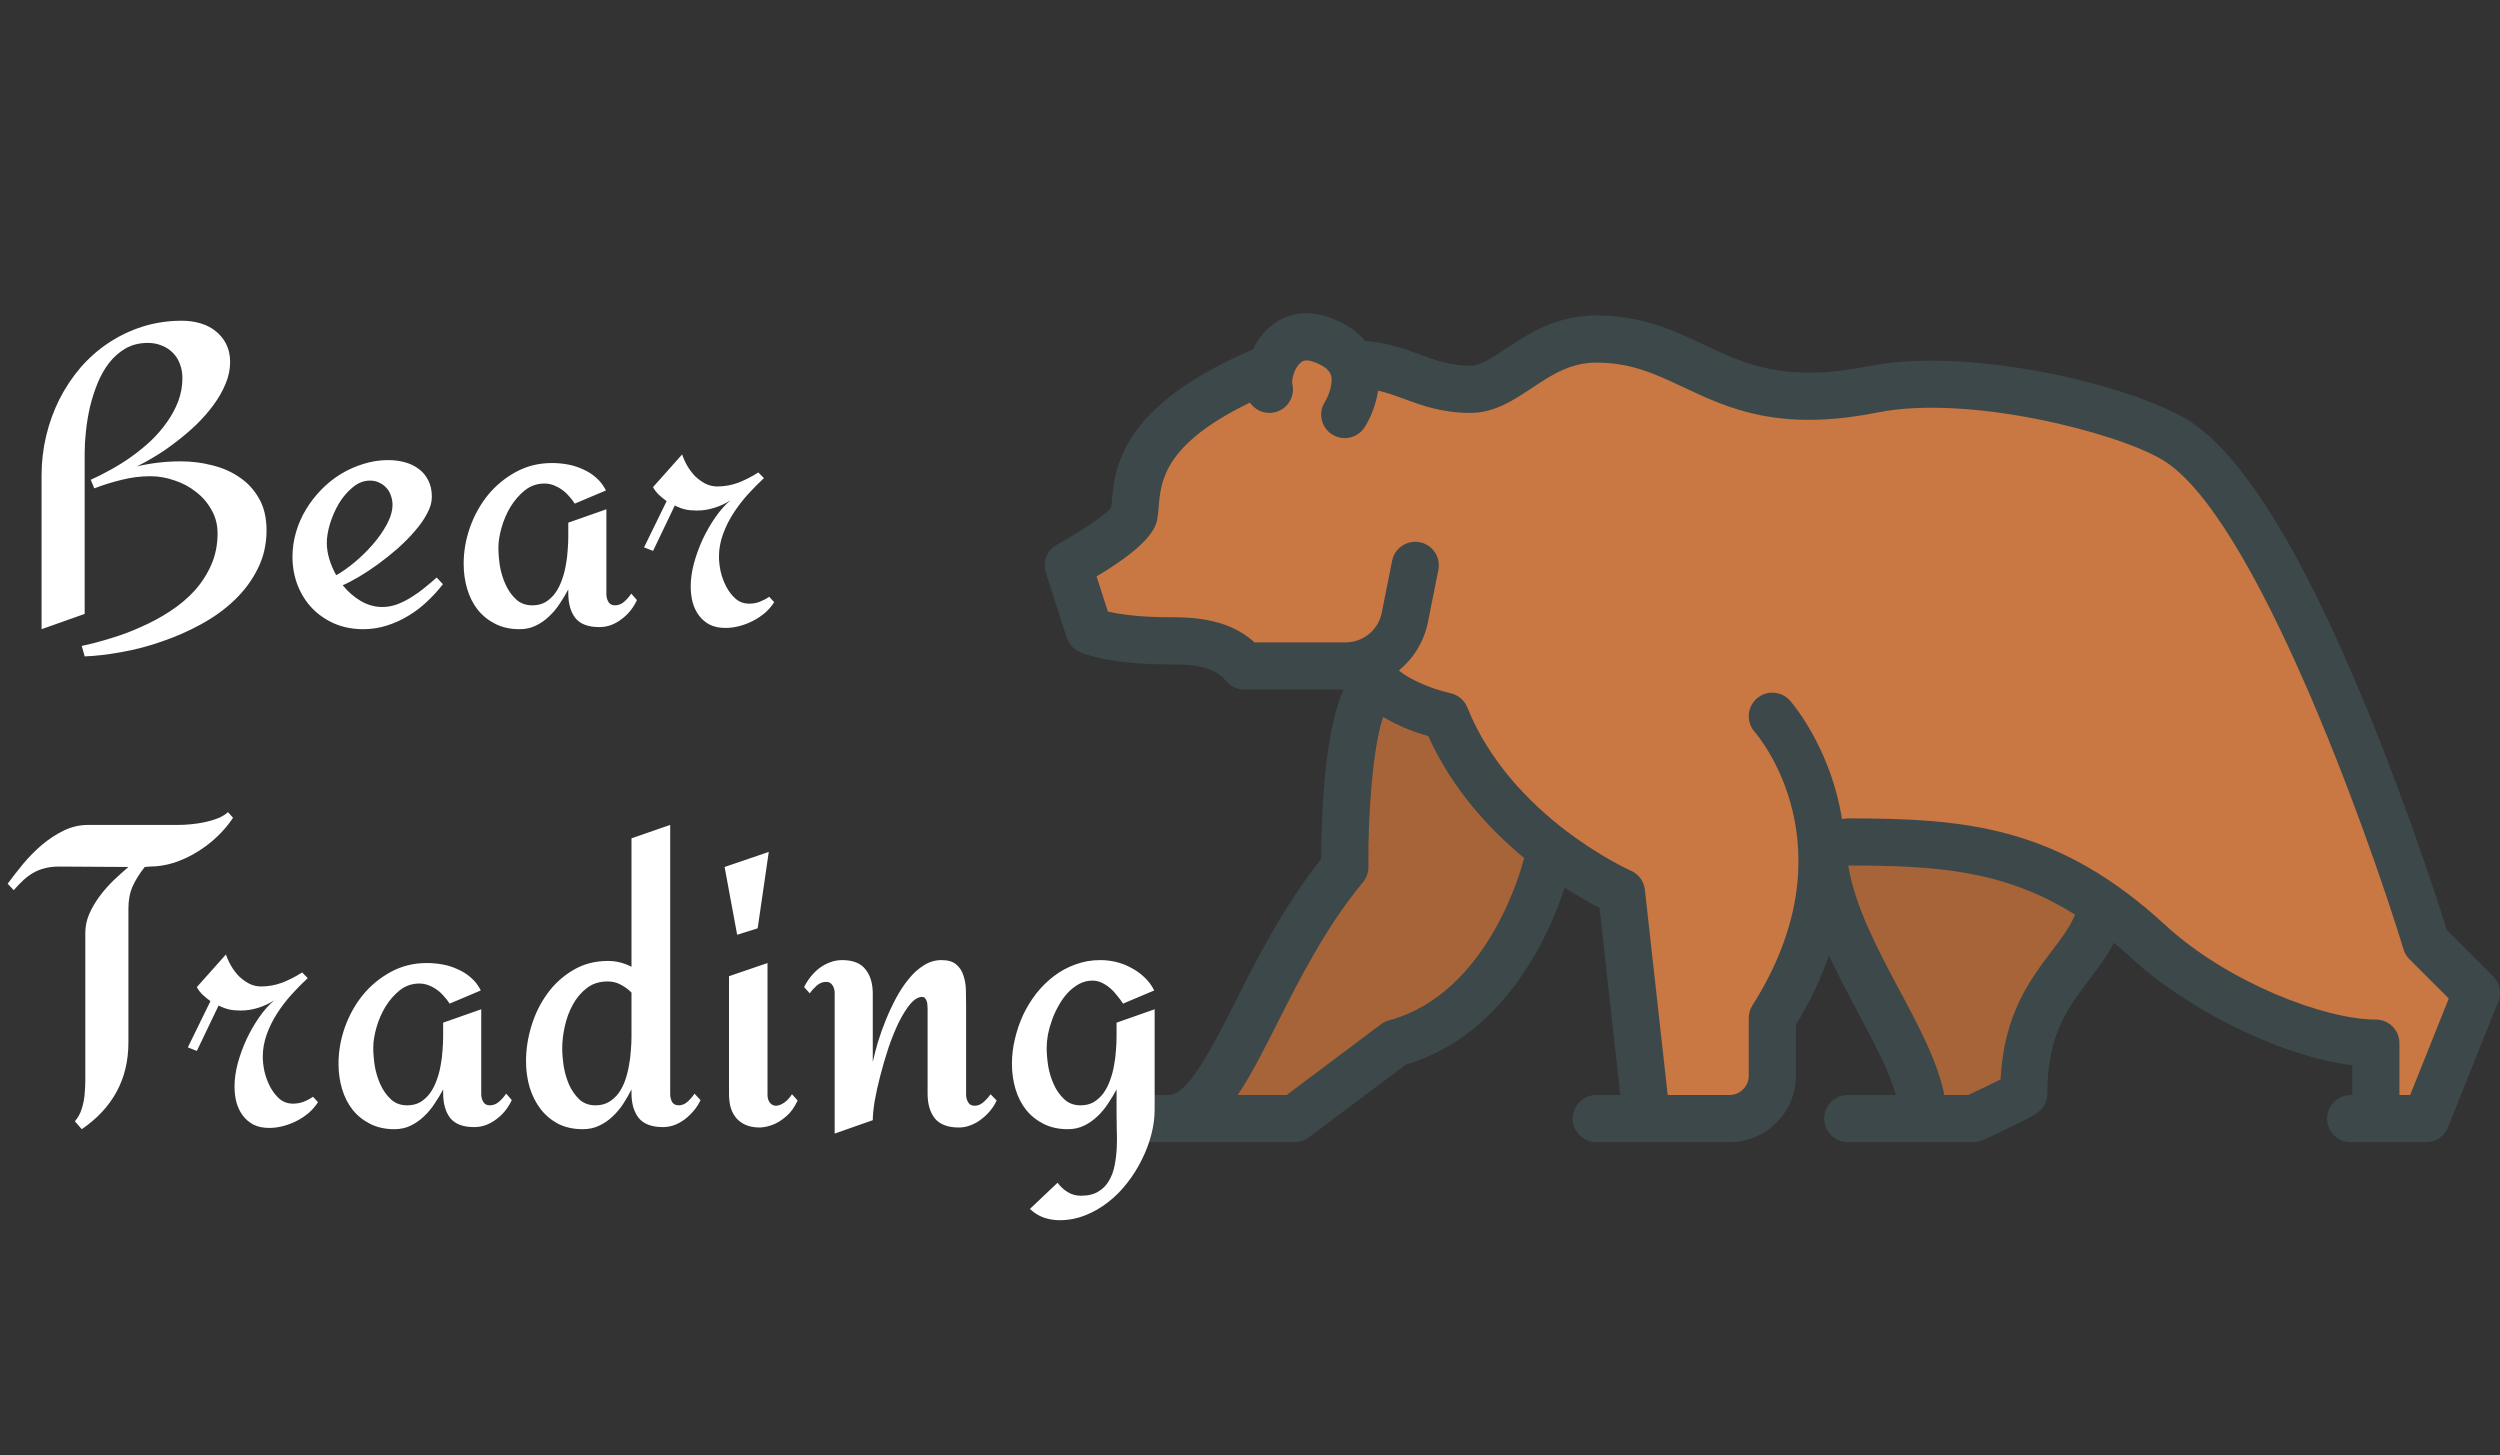 <svg width="280" height="163" viewBox="0 0 280 163" fill="none" xmlns="http://www.w3.org/2000/svg">
<rect x="0" y="0" width="280" height="163" fill="#333333" stroke="none"/>
<g clip-path="url(#clip0)">
<path d="M220.597 123.344L220.739 123.277C222.112 122.632 223.472 121.977 224.378 121.524L224.745 121.341L224.766 120.931C225.128 113.821 228.026 110.011 230.354 106.95C231.428 105.536 232.443 104.2 233.06 102.714L233.289 102.164L232.784 101.848C224.503 96.657 216.546 96.241 207.006 96.237L206.177 96.237L206.311 97.055C207.086 101.796 209.65 106.602 212.13 111.249C214.304 115.319 216.358 119.163 217.073 122.778L217.186 123.345H220.597V123.344Z" fill="#A86439"/>
<path d="M207.005 96.94C207.759 101.545 210.286 106.298 212.751 110.917C214.944 115.022 217.032 118.94 217.764 122.64H220.44C221.742 122.028 223.126 121.362 224.062 120.894C224.435 113.575 227.389 109.684 229.793 106.523C230.881 105.091 231.832 103.833 232.409 102.443C224.39 97.416 216.771 96.944 207.005 96.94Z" fill="#A86439"/>
<path d="M144.343 123.344L155.092 115.282C155.289 115.135 155.51 115.027 155.748 114.962C167.366 111.824 171.114 97.292 171.269 96.675C171.292 96.574 171.324 96.478 171.365 96.378L171.567 95.896L171.165 95.564C166.404 91.629 162.852 87.12 160.609 82.16L160.476 81.865L160.164 81.774C158.874 81.4 156.98 80.737 155.28 79.696L154.531 79.236L154.246 80.068C153.053 83.552 152.493 91.272 152.557 97.096C152.562 97.552 152.404 97.998 152.112 98.351C147.895 103.458 144.98 109.231 142.409 114.324C140.921 117.269 139.515 120.051 138.041 122.248L137.305 123.344H144.343Z" fill="#A86439"/>
<path d="M138.626 122.64H144.108L154.669 114.719C154.937 114.519 155.24 114.371 155.564 114.283C166.889 111.223 170.55 96.645 170.586 96.504C170.618 96.367 170.663 96.233 170.716 96.106C166.826 92.892 162.65 88.382 159.968 82.45C158.63 82.062 156.676 81.376 154.913 80.296C153.8 83.545 153.194 90.959 153.262 97.088C153.269 97.711 153.054 98.317 152.656 98.799C148.502 103.83 145.598 109.572 143.038 114.641C141.51 117.666 140.112 120.426 138.626 122.64Z" fill="#A86439"/>
<path d="M193.691 123.344C194.456 123.344 195.177 123.047 195.722 122.506C196.266 121.963 196.564 121.242 196.564 120.475V114.014C196.564 113.646 196.668 113.289 196.865 112.983C208.362 94.839 197.517 82.037 197.049 81.501C196.344 80.701 196.42 79.476 197.215 78.769C197.568 78.456 198.025 78.284 198.499 78.284C199.053 78.284 199.582 78.521 199.949 78.935C200.089 79.093 203.397 82.863 205.061 89.236C205.283 90.09 205.468 90.972 205.611 91.856L205.734 92.615L206.479 92.426C206.646 92.384 206.8 92.363 206.95 92.363C220.017 92.363 230.185 93.208 242.059 104.143C249.045 110.574 260.128 114.894 266.095 114.894C267.163 114.894 268.031 115.763 268.031 116.831V123.344H270.416L275.089 111.666L270.36 106.936C270.137 106.714 269.97 106.435 269.877 106.132C265.824 92.896 253.018 57.169 242.567 50.9C238.434 48.419 226.455 44.96 216.334 44.96C214.032 44.96 211.95 45.143 210.146 45.504C207.455 46.043 204.914 46.316 202.594 46.316C196.448 46.316 192.583 44.493 188.845 42.731C185.622 41.213 182.847 39.907 178.786 39.907C175.641 39.907 173.364 41.42 171.162 42.883C169.183 44.195 167.154 45.54 164.704 45.54C161.633 45.54 159.458 44.735 157.539 44.024C156.581 43.672 155.593 43.308 154.501 43.058L153.752 42.887L153.646 43.648C153.353 45.761 152.299 47.393 152.255 47.461C151.892 48.028 151.279 48.364 150.609 48.364C150.24 48.364 149.882 48.258 149.575 48.061C148.674 47.483 148.41 46.286 148.983 45.392C149.349 44.799 150.179 43.002 149.707 41.708C149.407 40.892 148.565 40.255 147.204 39.812C146.887 39.708 146.605 39.658 146.343 39.658C145.75 39.658 145.386 39.923 145.164 40.122C144.282 40.909 143.908 42.44 144.047 43.107C144.311 44.169 143.678 45.224 142.643 45.484C142.49 45.521 142.332 45.541 142.175 45.541C141.534 45.541 140.937 45.224 140.577 44.694L140.235 44.19L139.688 44.455C129.694 49.288 129.324 53.713 129.079 56.641C129.04 57.084 129.006 57.473 128.95 57.855C128.859 58.465 128.579 60.324 122.455 63.948L121.971 64.235L123.536 69.079L123.921 69.171C125.18 69.472 127.414 69.831 130.908 69.831C133.099 69.831 137.177 69.831 140.023 72.46L140.226 72.647H150.728C153.01 72.647 154.993 71.022 155.442 68.783L156.611 62.938C156.791 62.037 157.588 61.382 158.506 61.382C158.633 61.382 158.762 61.395 158.888 61.42C159.396 61.521 159.834 61.815 160.12 62.245C160.407 62.675 160.508 63.19 160.406 63.695L159.237 69.544C158.847 71.497 157.777 73.273 156.227 74.545L155.579 75.078L156.215 75.624C157.449 76.683 159.954 77.794 162.307 78.326C162.93 78.465 163.445 78.902 163.686 79.494C168.696 91.945 181.806 97.903 182.361 98.151C183.008 98.43 183.451 99.029 183.526 99.717L186.151 123.341H193.69V123.344H193.691Z" fill="#C97743"/>
<path d="M122.812 64.555L124.083 68.488C125.231 68.762 127.414 69.128 130.906 69.128C133.106 69.128 137.45 69.128 140.499 71.945H150.726C152.673 71.945 154.366 70.558 154.751 68.646L155.919 62.802C156.205 61.373 157.595 60.447 159.024 60.732C160.453 61.017 161.383 62.408 161.094 63.837L159.925 69.684C159.489 71.867 158.306 73.751 156.673 75.092C157.767 76.032 160.137 77.116 162.46 77.641C163.309 77.831 164.009 78.426 164.336 79.232C169.304 91.575 182.52 97.454 182.647 97.51C183.52 97.887 184.122 98.7 184.224 99.644L186.78 122.64H193.69C194.271 122.64 194.814 122.414 195.225 122.006C195.634 121.598 195.859 121.052 195.859 120.475V114.014C195.859 113.515 196 113.025 196.271 112.603C207.477 94.92 196.996 82.513 196.517 81.964C195.556 80.872 195.658 79.211 196.746 78.243C197.837 77.278 199.506 77.377 200.474 78.468C200.618 78.63 204.037 82.534 205.741 89.058C205.955 89.885 206.149 90.786 206.304 91.744C206.512 91.691 206.727 91.66 206.948 91.66C220.175 91.66 230.473 92.519 242.534 103.626C249.399 109.945 260.26 114.191 266.093 114.191C267.551 114.191 268.734 115.374 268.734 116.831V122.64H269.938L274.261 111.836L269.86 107.435C269.554 107.129 269.329 106.752 269.202 106.34C265.171 93.174 252.462 57.659 242.203 51.505C237.07 48.424 220.454 44.161 210.283 46.196C199.232 48.407 193.553 45.731 188.544 43.369C185.403 41.891 182.692 40.612 178.785 40.612C175.855 40.612 173.764 41.999 171.55 43.471C169.494 44.833 167.371 46.245 164.703 46.245C161.516 46.245 159.27 45.417 157.292 44.685C156.288 44.316 155.359 43.977 154.342 43.745C154.042 45.903 153.014 47.583 152.842 47.846C152.338 48.635 151.48 49.068 150.606 49.068C150.12 49.068 149.627 48.934 149.191 48.653C147.962 47.864 147.599 46.241 148.388 45.012C148.751 44.424 149.392 42.904 149.043 41.95C148.769 41.203 147.772 40.738 146.983 40.481C146.195 40.225 145.871 40.432 145.632 40.647C144.91 41.291 144.653 42.576 144.734 42.964C145.086 44.379 144.226 45.812 142.812 46.167C141.706 46.442 140.593 45.977 139.991 45.09C130.374 49.74 130.014 53.881 129.778 56.7C129.74 57.136 129.704 57.545 129.645 57.957C129.526 58.753 129.23 60.757 122.812 64.555Z" fill="#C97743"/>
<path d="M118.377 61.003C117.264 61.609 116.74 62.925 117.127 64.133L119.475 71.407C119.697 72.1 120.197 72.667 120.852 72.98C121.355 73.22 124.196 74.41 130.906 74.41C132.755 74.41 135.849 74.41 137.286 76.226C137.785 76.86 138.549 77.226 139.355 77.226H150.501C148.202 82.162 147.977 92.411 147.977 96.188C143.766 101.49 140.76 107.439 138.324 112.262C135.743 117.363 133.075 122.64 130.906 122.64H128.089C126.632 122.64 125.449 123.823 125.449 125.281C125.449 126.742 126.632 127.921 128.089 127.921L144.988 127.921C145.558 127.921 146.115 127.739 146.572 127.393L157.447 119.24C168.977 115.821 173.807 103.88 175.236 99.412C176.824 100.44 178.186 101.19 179.137 101.68L181.468 122.641H178.785C177.328 122.641 176.145 123.824 176.145 125.281C176.145 126.742 177.328 127.922 178.785 127.922H193.691C195.68 127.922 197.553 127.147 198.958 125.743C200.366 124.335 201.14 122.465 201.14 120.476V114.773C202.784 112.083 203.988 109.488 204.844 107.021C205.865 109.228 207.006 111.365 208.093 113.404C209.871 116.737 211.575 119.934 212.339 122.641H206.949C205.492 122.641 204.309 123.824 204.309 125.281C204.309 126.742 205.492 127.922 206.949 127.922H221.031C221.418 127.922 221.802 127.838 222.151 127.672C222.151 127.672 223.577 127.007 224.999 126.317C225.837 125.912 226.506 125.578 226.995 125.328C228.023 124.796 229.305 124.137 229.305 122.465C229.305 115.896 231.586 112.896 233.997 109.717C234.973 108.436 235.969 107.116 236.758 105.595C237.483 106.193 238.215 106.827 238.958 107.51C244.598 112.703 255.047 118.269 263.454 119.304V122.641H263.278C261.82 122.641 260.637 123.824 260.637 125.281C260.637 126.742 261.82 127.922 263.278 127.922H271.727C272.808 127.922 273.776 127.267 274.177 126.264L279.81 112.18C280.205 111.198 279.972 110.079 279.226 109.332L274.054 104.161C273.213 101.485 269.763 90.758 265.105 79.411C257.761 61.517 250.97 50.603 244.922 46.973C238.332 43.02 220.447 38.777 209.249 41.016C199.905 42.886 195.48 40.798 190.794 38.591C187.394 36.989 183.876 35.331 178.786 35.331C174.262 35.331 171.139 37.404 168.633 39.069C167.101 40.087 165.778 40.963 164.704 40.963C162.461 40.963 160.912 40.393 159.12 39.731C157.396 39.094 155.474 38.387 152.89 38.197C152.045 37.162 150.714 36.144 148.626 35.461C146.154 34.655 143.806 35.134 142.011 36.806C141.279 37.485 140.719 38.295 140.307 39.151C125.433 45.494 124.838 52.483 124.517 56.253C124.5 56.471 124.482 56.672 124.465 56.852C123.735 57.701 121.017 59.563 118.377 61.003ZM124.083 68.488L122.812 64.555C129.23 60.757 129.526 58.754 129.646 57.958C129.705 57.546 129.741 57.138 129.779 56.701C130.015 53.881 130.374 49.741 139.992 45.091C140.594 45.978 141.707 46.443 142.813 46.168C144.228 45.813 145.087 44.38 144.735 42.965C144.654 42.577 144.911 41.292 145.633 40.648C145.872 40.434 146.196 40.226 146.984 40.483C147.773 40.739 148.769 41.205 149.044 41.951C149.392 42.905 148.752 44.425 148.389 45.013C147.601 46.242 147.963 47.865 149.192 48.654C149.628 48.935 150.121 49.069 150.607 49.069C151.48 49.069 152.339 48.636 152.842 47.848C153.015 47.584 154.043 45.904 154.343 43.746C155.36 43.979 156.289 44.316 157.293 44.686C159.271 45.419 161.517 46.246 164.704 46.246C167.372 46.246 169.495 44.834 171.551 43.472C173.765 42 175.856 40.613 178.785 40.613C182.693 40.613 185.404 41.892 188.544 43.37C193.554 45.732 199.233 48.408 210.284 46.197C220.455 44.162 237.071 48.425 242.204 51.506C252.463 57.66 265.172 93.175 269.203 106.342C269.33 106.754 269.555 107.13 269.861 107.437L274.263 111.836L269.939 122.64H268.735V116.832C268.735 115.374 267.552 114.191 266.095 114.191C260.261 114.191 249.4 109.946 242.536 103.626C230.474 92.519 220.177 91.66 206.95 91.66C206.728 91.66 206.514 91.692 206.306 91.744C206.151 90.787 205.957 89.885 205.743 89.058C204.039 82.534 200.62 78.63 200.476 78.468C199.508 77.377 197.839 77.278 196.747 78.243C195.659 79.211 195.557 80.873 196.519 81.964C196.998 82.513 207.478 94.92 196.272 112.603C196.001 113.026 195.86 113.515 195.86 114.015V120.475C195.86 121.053 195.635 121.598 195.226 122.007C194.815 122.415 194.272 122.64 193.692 122.64H186.781L184.225 99.644C184.123 98.7 183.521 97.888 182.648 97.511C182.521 97.454 169.305 91.576 164.338 79.232C164.01 78.426 163.31 77.831 162.461 77.641C160.138 77.116 157.768 76.032 156.674 75.092C158.307 73.751 159.49 71.868 159.927 69.685L161.095 63.837C161.384 62.407 160.454 61.017 159.025 60.732C157.596 60.447 156.205 61.373 155.92 62.802L154.752 68.647C154.368 70.558 152.675 71.945 150.728 71.945H140.501C137.452 69.129 133.107 69.129 130.907 69.129C127.414 69.128 125.231 68.762 124.083 68.488ZM144.108 122.64H138.626C140.113 120.426 141.51 117.666 143.038 114.641C145.598 109.572 148.502 103.83 152.656 98.799C153.054 98.317 153.268 97.711 153.261 97.088C153.194 90.959 153.8 83.545 154.912 80.296C156.676 81.376 158.63 82.063 159.967 82.45C162.65 88.382 166.825 92.892 170.715 96.106C170.663 96.233 170.617 96.366 170.585 96.504C170.55 96.644 166.889 111.223 155.563 114.283C155.239 114.371 154.937 114.519 154.669 114.719L144.108 122.64ZM212.751 110.917C210.287 106.298 207.759 101.545 207.006 96.94C216.772 96.944 224.39 97.416 232.41 102.443C231.832 103.833 230.882 105.091 229.794 106.523C227.39 109.685 224.436 113.575 224.063 120.894C223.126 121.362 221.743 122.028 220.441 122.64H217.765C217.032 118.94 214.944 115.022 212.751 110.917Z" fill="#3D484A"/>
</g>
<path d="M29.852 59.383C29.852 60.961 29.523 62.398 28.867 63.695C28.227 64.992 27.359 66.164 26.266 67.211C25.188 68.242 23.945 69.141 22.539 69.906C21.148 70.672 19.695 71.312 18.18 71.828C16.68 72.359 15.172 72.758 13.656 73.023C12.156 73.305 10.766 73.469 9.484 73.516L9.156 72.344C10.188 72.125 11.281 71.836 12.438 71.477C13.594 71.133 14.734 70.703 15.859 70.188C17 69.688 18.078 69.102 19.094 68.43C20.125 67.758 21.031 66.992 21.812 66.133C22.594 65.258 23.211 64.297 23.664 63.25C24.133 62.188 24.367 61.016 24.367 59.734C24.367 58.766 24.141 57.891 23.688 57.109C23.25 56.312 22.672 55.641 21.953 55.094C21.25 54.531 20.445 54.102 19.539 53.805C18.648 53.492 17.75 53.336 16.844 53.336C15.766 53.336 14.703 53.469 13.656 53.734C12.609 53.984 11.578 54.305 10.562 54.695L10.164 53.734C10.867 53.422 11.609 53.047 12.391 52.609C13.188 52.172 13.961 51.688 14.711 51.156C15.477 50.609 16.203 50.016 16.891 49.375C17.578 48.719 18.18 48.023 18.695 47.289C19.227 46.539 19.648 45.758 19.961 44.945C20.273 44.117 20.43 43.25 20.43 42.344C20.43 41.766 20.336 41.242 20.148 40.773C19.977 40.289 19.719 39.875 19.375 39.531C19.031 39.172 18.617 38.898 18.133 38.711C17.664 38.508 17.141 38.406 16.562 38.406C15.625 38.406 14.797 38.609 14.078 39.016C13.375 39.422 12.758 39.961 12.227 40.633C11.711 41.305 11.273 42.078 10.914 42.953C10.57 43.812 10.289 44.695 10.07 45.602C9.867 46.508 9.719 47.406 9.625 48.297C9.531 49.172 9.484 49.961 9.484 50.664V68.758L4.656 70.469V53.242C4.656 51.727 4.828 50.25 5.172 48.812C5.516 47.375 6.008 46.016 6.648 44.734C7.305 43.438 8.094 42.25 9.016 41.172C9.953 40.094 11 39.172 12.156 38.406C13.328 37.625 14.602 37.016 15.977 36.578C17.367 36.141 18.836 35.922 20.383 35.922C21.086 35.922 21.766 36.016 22.422 36.203C23.078 36.391 23.648 36.68 24.133 37.07C24.633 37.461 25.031 37.945 25.328 38.523C25.625 39.102 25.773 39.773 25.773 40.539C25.773 41.367 25.602 42.188 25.258 43C24.93 43.797 24.484 44.578 23.922 45.344C23.359 46.109 22.719 46.844 22 47.547C21.281 48.234 20.531 48.875 19.75 49.469C18.984 50.062 18.219 50.594 17.453 51.062C16.688 51.531 15.984 51.922 15.344 52.234C16.938 51.859 18.57 51.672 20.242 51.672C21.461 51.672 22.641 51.82 23.781 52.117C24.938 52.398 25.961 52.852 26.852 53.477C27.758 54.086 28.484 54.883 29.031 55.867C29.578 56.836 29.852 58.008 29.852 59.383ZM49.609 65.43C49.062 66.133 48.461 66.789 47.805 67.398C47.164 68.008 46.461 68.539 45.695 68.992C44.945 69.445 44.148 69.805 43.305 70.07C42.461 70.336 41.586 70.469 40.68 70.469C39.523 70.469 38.461 70.266 37.492 69.859C36.523 69.438 35.688 68.867 34.984 68.148C34.281 67.414 33.734 66.555 33.344 65.57C32.953 64.57 32.758 63.5 32.758 62.359C32.758 61.422 32.891 60.5 33.156 59.594C33.422 58.688 33.797 57.836 34.281 57.039C34.766 56.242 35.336 55.508 35.992 54.836C36.664 54.148 37.398 53.562 38.195 53.078C38.992 52.594 39.836 52.219 40.727 51.953C41.617 51.672 42.531 51.531 43.469 51.531C44.125 51.531 44.742 51.609 45.32 51.766C45.914 51.922 46.438 52.172 46.891 52.516C47.344 52.844 47.703 53.273 47.969 53.805C48.234 54.32 48.367 54.938 48.367 55.656C48.367 56.25 48.188 56.875 47.828 57.531C47.484 58.188 47.023 58.844 46.445 59.5C45.883 60.156 45.242 60.805 44.523 61.445C43.805 62.07 43.07 62.656 42.32 63.203C41.586 63.734 40.875 64.203 40.188 64.609C39.5 65.016 38.898 65.328 38.383 65.547C38.961 66.266 39.633 66.852 40.398 67.305C41.164 67.758 41.977 67.984 42.836 67.984C43.383 67.984 43.938 67.883 44.5 67.68C45.062 67.461 45.602 67.188 46.117 66.859C46.648 66.531 47.148 66.172 47.617 65.781C48.102 65.391 48.531 65.023 48.906 64.68L49.609 65.43ZM43.961 56.523C43.961 56.164 43.898 55.82 43.773 55.492C43.664 55.164 43.5 54.883 43.281 54.648C43.062 54.398 42.797 54.203 42.484 54.062C42.188 53.906 41.844 53.828 41.453 53.828C40.75 53.828 40.102 54.078 39.508 54.578C38.914 55.062 38.398 55.664 37.961 56.383C37.539 57.102 37.203 57.867 36.953 58.68C36.719 59.477 36.602 60.18 36.602 60.789C36.602 61.383 36.695 61.992 36.883 62.617C37.07 63.242 37.328 63.844 37.656 64.422C38.281 64.078 38.961 63.602 39.695 62.992C40.43 62.383 41.109 61.719 41.734 61C42.375 60.266 42.906 59.508 43.328 58.727C43.75 57.945 43.961 57.211 43.961 56.523ZM71.336 67.211C71.148 67.617 70.914 68 70.633 68.359C70.352 68.719 70.023 69.039 69.648 69.32C69.289 69.602 68.891 69.828 68.453 70C68.031 70.156 67.586 70.234 67.117 70.234C65.883 70.234 64.992 69.898 64.445 69.227C63.914 68.539 63.648 67.609 63.648 66.438V66.016C63.367 66.547 63.047 67.078 62.688 67.609C62.344 68.141 61.945 68.617 61.492 69.039C61.055 69.461 60.562 69.805 60.016 70.07C59.469 70.336 58.859 70.469 58.188 70.469C57.172 70.469 56.273 70.273 55.492 69.883C54.711 69.492 54.055 68.969 53.523 68.312C52.992 67.641 52.594 66.859 52.328 65.969C52.062 65.078 51.93 64.133 51.93 63.133C51.93 61.773 52.164 60.422 52.633 59.078C53.117 57.719 53.789 56.508 54.648 55.445C55.523 54.383 56.562 53.523 57.766 52.867C58.984 52.195 60.336 51.859 61.82 51.859C62.414 51.859 63.008 51.914 63.602 52.023C64.195 52.133 64.758 52.312 65.289 52.562C65.836 52.797 66.328 53.109 66.766 53.5C67.219 53.891 67.586 54.367 67.867 54.93L64.375 56.406C64.188 56.109 63.969 55.828 63.719 55.562C63.484 55.281 63.219 55.039 62.922 54.836C62.641 54.633 62.336 54.469 62.008 54.344C61.68 54.219 61.336 54.156 60.977 54.156C60.164 54.156 59.438 54.406 58.797 54.906C58.172 55.406 57.633 56.023 57.18 56.758C56.742 57.492 56.406 58.273 56.172 59.102C55.938 59.93 55.82 60.68 55.82 61.352C55.82 61.945 55.875 62.617 55.984 63.367C56.109 64.102 56.32 64.797 56.617 65.453C56.914 66.109 57.305 66.664 57.789 67.117C58.273 67.57 58.883 67.797 59.617 67.797C60.195 67.797 60.695 67.672 61.117 67.422C61.539 67.156 61.898 66.82 62.195 66.414C62.492 65.992 62.734 65.516 62.922 64.984C63.125 64.438 63.273 63.883 63.367 63.32C63.477 62.758 63.547 62.203 63.578 61.656C63.625 61.094 63.648 60.594 63.648 60.156V58.539L67.914 57.039V66.555C67.914 66.867 67.992 67.156 68.148 67.422C68.305 67.672 68.547 67.797 68.875 67.797C69.266 67.797 69.617 67.656 69.93 67.375C70.258 67.078 70.516 66.781 70.703 66.484L71.336 67.211ZM86.711 67.445C86.43 67.883 86.086 68.281 85.68 68.641C85.273 68.984 84.828 69.281 84.344 69.531C83.859 69.781 83.352 69.977 82.82 70.117C82.289 70.258 81.766 70.328 81.25 70.328C80.562 70.328 79.969 70.203 79.469 69.953C78.984 69.688 78.586 69.344 78.273 68.922C77.961 68.5 77.727 68.008 77.57 67.445C77.43 66.883 77.359 66.297 77.359 65.688C77.359 64.891 77.477 64.039 77.711 63.133C77.961 62.211 78.289 61.305 78.695 60.414C79.117 59.523 79.594 58.695 80.125 57.93C80.656 57.164 81.219 56.531 81.812 56.031C81.266 56.391 80.664 56.672 80.008 56.875C79.367 57.078 78.711 57.18 78.039 57.18C77.555 57.18 77.133 57.141 76.773 57.062C76.414 56.984 76.016 56.836 75.578 56.617L73.141 61.703L72.133 61.305L74.664 56.125C74.398 55.938 74.109 55.703 73.797 55.422C73.5 55.125 73.281 54.836 73.141 54.555L76.398 50.898C76.539 51.32 76.734 51.75 76.984 52.188C77.234 52.609 77.523 52.992 77.852 53.336C78.195 53.664 78.57 53.938 78.977 54.156C79.398 54.375 79.852 54.484 80.336 54.484C81.164 54.484 81.969 54.336 82.75 54.039C83.531 53.727 84.258 53.352 84.93 52.914L85.562 53.547C84.969 54.094 84.367 54.703 83.758 55.375C83.164 56.031 82.625 56.734 82.141 57.484C81.656 58.234 81.266 59.023 80.969 59.852C80.672 60.68 80.523 61.516 80.523 62.359C80.523 62.844 80.586 63.391 80.711 64C80.852 64.594 81.062 65.164 81.344 65.711C81.625 66.242 81.977 66.695 82.398 67.07C82.82 67.43 83.328 67.609 83.922 67.609C84.328 67.609 84.719 67.539 85.094 67.398C85.484 67.242 85.836 67.055 86.148 66.836L86.711 67.445ZM26.102 91.594C25.602 92.344 25.008 93.047 24.32 93.703C23.633 94.359 22.875 94.938 22.047 95.438C21.234 95.938 20.375 96.336 19.469 96.633C18.562 96.914 17.656 97.055 16.75 97.055L16.211 97.102C15.617 97.852 15.164 98.578 14.852 99.281C14.539 99.984 14.383 100.812 14.383 101.766V116.742C14.383 118.82 13.938 120.672 13.047 122.297C12.172 123.906 10.875 125.297 9.156 126.469L8.383 125.578C8.648 125.281 8.859 124.945 9.016 124.57C9.172 124.18 9.289 123.781 9.367 123.375C9.445 122.969 9.492 122.562 9.508 122.156C9.539 121.734 9.555 121.336 9.555 120.961V104.484C9.555 103.75 9.703 103.039 10 102.352C10.312 101.648 10.703 100.984 11.172 100.359C11.641 99.734 12.156 99.148 12.719 98.602C13.297 98.055 13.852 97.555 14.383 97.102L6.625 97.055C6.031 97.055 5.5 97.117 5.031 97.242C4.578 97.352 4.156 97.516 3.766 97.734C3.375 97.953 3 98.227 2.641 98.555C2.281 98.883 1.914 99.266 1.539 99.703L0.859 98.977C1.375 98.273 1.953 97.531 2.594 96.75C3.25 95.969 3.953 95.258 4.703 94.617C5.469 93.977 6.281 93.445 7.141 93.023C8.016 92.602 8.93 92.391 9.883 92.391H20.008C20.414 92.391 20.867 92.367 21.367 92.32C21.883 92.273 22.398 92.195 22.914 92.086C23.43 91.977 23.914 91.836 24.367 91.664C24.836 91.477 25.227 91.242 25.539 90.961L26.102 91.594ZM35.617 123.445C35.336 123.883 34.992 124.281 34.586 124.641C34.18 124.984 33.734 125.281 33.25 125.531C32.766 125.781 32.258 125.977 31.727 126.117C31.195 126.258 30.672 126.328 30.156 126.328C29.469 126.328 28.875 126.203 28.375 125.953C27.891 125.688 27.492 125.344 27.18 124.922C26.867 124.5 26.633 124.008 26.477 123.445C26.336 122.883 26.266 122.297 26.266 121.688C26.266 120.891 26.383 120.039 26.617 119.133C26.867 118.211 27.195 117.305 27.602 116.414C28.023 115.523 28.5 114.695 29.031 113.93C29.562 113.164 30.125 112.531 30.719 112.031C30.172 112.391 29.57 112.672 28.914 112.875C28.273 113.078 27.617 113.18 26.945 113.18C26.461 113.18 26.039 113.141 25.68 113.062C25.32 112.984 24.922 112.836 24.484 112.617L22.047 117.703L21.039 117.305L23.57 112.125C23.305 111.938 23.016 111.703 22.703 111.422C22.406 111.125 22.188 110.836 22.047 110.555L25.305 106.898C25.445 107.32 25.641 107.75 25.891 108.188C26.141 108.609 26.43 108.992 26.758 109.336C27.102 109.664 27.477 109.938 27.883 110.156C28.305 110.375 28.758 110.484 29.242 110.484C30.07 110.484 30.875 110.336 31.656 110.039C32.438 109.727 33.164 109.352 33.836 108.914L34.469 109.547C33.875 110.094 33.273 110.703 32.664 111.375C32.07 112.031 31.531 112.734 31.047 113.484C30.562 114.234 30.172 115.023 29.875 115.852C29.578 116.68 29.43 117.516 29.43 118.359C29.43 118.844 29.492 119.391 29.617 120C29.758 120.594 29.969 121.164 30.25 121.711C30.531 122.242 30.883 122.695 31.305 123.07C31.727 123.43 32.234 123.609 32.828 123.609C33.234 123.609 33.625 123.539 34 123.398C34.391 123.242 34.742 123.055 35.055 122.836L35.617 123.445ZM57.32 123.211C57.133 123.617 56.898 124 56.617 124.359C56.336 124.719 56.008 125.039 55.633 125.32C55.273 125.602 54.875 125.828 54.438 126C54.016 126.156 53.57 126.234 53.102 126.234C51.867 126.234 50.977 125.898 50.43 125.227C49.898 124.539 49.633 123.609 49.633 122.438V122.016C49.352 122.547 49.031 123.078 48.672 123.609C48.328 124.141 47.93 124.617 47.477 125.039C47.039 125.461 46.547 125.805 46 126.07C45.453 126.336 44.844 126.469 44.172 126.469C43.156 126.469 42.258 126.273 41.477 125.883C40.695 125.492 40.039 124.969 39.508 124.312C38.977 123.641 38.578 122.859 38.312 121.969C38.047 121.078 37.914 120.133 37.914 119.133C37.914 117.773 38.148 116.422 38.617 115.078C39.102 113.719 39.773 112.508 40.633 111.445C41.508 110.383 42.547 109.523 43.75 108.867C44.969 108.195 46.32 107.859 47.805 107.859C48.398 107.859 48.992 107.914 49.586 108.023C50.18 108.133 50.742 108.312 51.273 108.562C51.82 108.797 52.312 109.109 52.75 109.5C53.203 109.891 53.57 110.367 53.852 110.93L50.359 112.406C50.172 112.109 49.953 111.828 49.703 111.562C49.469 111.281 49.203 111.039 48.906 110.836C48.625 110.633 48.32 110.469 47.992 110.344C47.664 110.219 47.32 110.156 46.961 110.156C46.148 110.156 45.422 110.406 44.781 110.906C44.156 111.406 43.617 112.023 43.164 112.758C42.727 113.492 42.391 114.273 42.156 115.102C41.922 115.93 41.805 116.68 41.805 117.352C41.805 117.945 41.859 118.617 41.969 119.367C42.094 120.102 42.305 120.797 42.602 121.453C42.898 122.109 43.289 122.664 43.773 123.117C44.258 123.57 44.867 123.797 45.602 123.797C46.18 123.797 46.68 123.672 47.102 123.422C47.523 123.156 47.883 122.82 48.18 122.414C48.477 121.992 48.719 121.516 48.906 120.984C49.109 120.438 49.258 119.883 49.352 119.32C49.461 118.758 49.531 118.203 49.562 117.656C49.609 117.094 49.633 116.594 49.633 116.156V114.539L53.898 113.039V122.555C53.898 122.867 53.977 123.156 54.133 123.422C54.289 123.672 54.531 123.797 54.859 123.797C55.25 123.797 55.602 123.656 55.914 123.375C56.242 123.078 56.5 122.781 56.688 122.484L57.32 123.211ZM78.461 123.211C78.273 123.617 78.031 124 77.734 124.359C77.438 124.719 77.109 125.039 76.75 125.32C76.391 125.602 75.992 125.828 75.555 126C75.133 126.156 74.695 126.234 74.242 126.234C73.008 126.234 72.109 125.898 71.547 125.227C71 124.539 70.727 123.609 70.727 122.438V122.016C70.461 122.547 70.156 123.078 69.812 123.609C69.469 124.141 69.07 124.617 68.617 125.039C68.18 125.461 67.68 125.805 67.117 126.07C66.57 126.336 65.953 126.469 65.266 126.469C64.219 126.469 63.297 126.266 62.5 125.859C61.719 125.438 61.062 124.883 60.531 124.195C60 123.492 59.594 122.68 59.312 121.758C59.047 120.836 58.914 119.867 58.914 118.852C58.914 117.539 59.117 116.219 59.523 114.891C59.93 113.562 60.523 112.359 61.305 111.281C62.086 110.203 63.047 109.328 64.188 108.656C65.328 107.969 66.633 107.625 68.102 107.625C69.008 107.625 69.883 107.844 70.727 108.281V93.891L75.062 92.391V122.555C75.062 122.867 75.133 123.156 75.273 123.422C75.43 123.672 75.68 123.797 76.023 123.797C76.383 123.797 76.719 123.656 77.031 123.375C77.344 123.078 77.594 122.781 77.781 122.484L78.461 123.211ZM70.727 116.156V111.164C70.367 110.805 69.961 110.508 69.508 110.273C69.07 110.039 68.586 109.922 68.055 109.922C67.133 109.922 66.352 110.172 65.711 110.672C65.07 111.172 64.547 111.797 64.141 112.547C63.734 113.297 63.438 114.109 63.25 114.984C63.062 115.844 62.969 116.648 62.969 117.398C62.969 117.992 63.023 118.664 63.133 119.414C63.258 120.148 63.461 120.844 63.742 121.5C64.039 122.141 64.422 122.688 64.891 123.141C65.375 123.578 65.977 123.797 66.695 123.797C67.273 123.797 67.773 123.672 68.195 123.422C68.633 123.156 69 122.82 69.297 122.414C69.594 121.992 69.836 121.516 70.023 120.984C70.211 120.438 70.352 119.883 70.445 119.32C70.555 118.758 70.625 118.203 70.656 117.656C70.703 117.094 70.727 116.594 70.727 116.156ZM86.102 95.414L84.859 103.969L82.562 104.695L81.156 97.102L86.102 95.414ZM89.336 123.258C88.977 124.023 88.555 124.609 88.07 125.016C87.602 125.422 87.148 125.719 86.711 125.906C86.195 126.125 85.672 126.25 85.141 126.281C84.453 126.281 83.883 126.172 83.43 125.953C82.977 125.734 82.617 125.445 82.352 125.086C82.086 124.727 81.898 124.32 81.789 123.867C81.695 123.414 81.648 122.953 81.648 122.484V109.336L85.961 107.859V122.602C85.961 122.977 86.047 123.273 86.219 123.492C86.391 123.711 86.609 123.828 86.875 123.844C87.156 123.844 87.453 123.742 87.766 123.539C88.094 123.336 88.406 123.008 88.703 122.555L89.336 123.258ZM111.625 123.258C111.438 123.664 111.195 124.047 110.898 124.406C110.602 124.766 110.266 125.086 109.891 125.367C109.531 125.648 109.141 125.867 108.719 126.023C108.297 126.195 107.859 126.281 107.406 126.281C106.172 126.281 105.273 125.945 104.711 125.273C104.164 124.586 103.891 123.656 103.891 122.484V112.945C103.891 112.836 103.883 112.711 103.867 112.57C103.867 112.414 103.844 112.273 103.797 112.148C103.75 112.008 103.688 111.891 103.609 111.797C103.531 111.703 103.422 111.656 103.281 111.656C102.844 111.656 102.398 111.922 101.945 112.453C101.508 112.984 101.078 113.672 100.656 114.516C100.25 115.359 99.867 116.305 99.508 117.352C99.164 118.398 98.859 119.438 98.594 120.469C98.328 121.484 98.117 122.438 97.961 123.328C97.82 124.219 97.75 124.93 97.75 125.461L93.484 126.961V111.211C93.484 110.898 93.406 110.617 93.25 110.367C93.094 110.102 92.852 109.969 92.523 109.969C92.133 109.969 91.773 110.117 91.445 110.414C91.133 110.695 90.883 110.977 90.695 111.258L90.062 110.555C90.25 110.164 90.484 109.789 90.766 109.43C91.062 109.055 91.391 108.727 91.75 108.445C92.125 108.164 92.523 107.945 92.945 107.789C93.383 107.617 93.836 107.531 94.305 107.531C95.523 107.531 96.398 107.875 96.93 108.562C97.477 109.234 97.75 110.148 97.75 111.305V118.945C97.891 118.305 98.078 117.578 98.312 116.766C98.562 115.938 98.859 115.102 99.203 114.258C99.547 113.414 99.93 112.594 100.352 111.797C100.789 110.984 101.266 110.266 101.781 109.641C102.297 109 102.859 108.492 103.469 108.117C104.078 107.727 104.734 107.531 105.438 107.531C106.172 107.531 106.727 107.695 107.102 108.023C107.477 108.336 107.742 108.742 107.898 109.242C108.07 109.727 108.164 110.266 108.18 110.859C108.195 111.453 108.203 112.023 108.203 112.57V122.602C108.203 122.914 108.281 123.203 108.438 123.469C108.594 123.719 108.836 123.844 109.164 123.844C109.523 123.844 109.859 123.703 110.172 123.422C110.5 123.125 110.758 122.836 110.945 122.555L111.625 123.258ZM129.32 124.266C129.32 125.188 129.195 126.125 128.945 127.078C128.695 128.047 128.336 128.992 127.867 129.914C127.414 130.836 126.867 131.703 126.227 132.516C125.586 133.344 124.867 134.062 124.07 134.672C123.289 135.281 122.438 135.766 121.516 136.125C120.609 136.484 119.664 136.664 118.68 136.664C118.055 136.664 117.453 136.562 116.875 136.359C116.312 136.156 115.805 135.836 115.352 135.398L118.445 132.469C118.773 132.906 119.156 133.258 119.594 133.523C120.031 133.789 120.523 133.922 121.07 133.922C121.867 133.922 122.516 133.766 123.016 133.453C123.516 133.156 123.914 132.75 124.211 132.234C124.508 131.734 124.719 131.156 124.844 130.5C124.969 129.859 125.047 129.195 125.078 128.508C125.109 127.82 125.109 127.148 125.078 126.492C125.062 125.836 125.055 125.242 125.055 124.711V122.016C124.773 122.547 124.453 123.078 124.094 123.609C123.75 124.141 123.352 124.617 122.898 125.039C122.461 125.461 121.969 125.805 121.422 126.07C120.875 126.336 120.266 126.469 119.594 126.469C118.578 126.469 117.68 126.273 116.898 125.883C116.117 125.492 115.461 124.969 114.93 124.312C114.398 123.641 114 122.859 113.734 121.969C113.469 121.078 113.336 120.133 113.336 119.133C113.336 118.227 113.445 117.312 113.664 116.391C113.883 115.453 114.188 114.555 114.578 113.695C114.984 112.836 115.477 112.031 116.055 111.281C116.648 110.531 117.305 109.883 118.023 109.336C118.758 108.773 119.562 108.336 120.438 108.023C121.312 107.695 122.242 107.531 123.227 107.531C123.82 107.531 124.414 107.602 125.008 107.742C125.602 107.883 126.164 108.102 126.695 108.398C127.242 108.68 127.734 109.031 128.172 109.453C128.625 109.875 128.992 110.367 129.273 110.93L125.781 112.406C125.594 112.109 125.375 111.812 125.125 111.516C124.891 111.203 124.625 110.922 124.328 110.672C124.047 110.422 123.734 110.219 123.391 110.062C123.062 109.906 122.719 109.828 122.359 109.828C121.828 109.828 121.328 109.953 120.859 110.203C120.406 110.453 119.984 110.781 119.594 111.188C119.219 111.594 118.883 112.062 118.586 112.594C118.289 113.109 118.039 113.648 117.836 114.211C117.633 114.773 117.477 115.328 117.367 115.875C117.273 116.422 117.227 116.914 117.227 117.352C117.227 117.945 117.281 118.617 117.391 119.367C117.516 120.102 117.727 120.797 118.023 121.453C118.32 122.109 118.711 122.664 119.195 123.117C119.68 123.57 120.289 123.797 121.023 123.797C121.602 123.797 122.102 123.672 122.523 123.422C122.945 123.156 123.305 122.82 123.602 122.414C123.898 121.992 124.141 121.516 124.328 120.984C124.531 120.438 124.68 119.883 124.773 119.32C124.883 118.758 124.953 118.203 124.984 117.656C125.031 117.094 125.055 116.594 125.055 116.156V114.539L129.32 113.039V124.266Z" fill="white"/>
<defs>
<clipPath id="clip0">
<rect width="163" height="163" fill="white" transform="matrix(-1 0 0 1 280 0)"/>
</clipPath>
</defs>
</svg>
